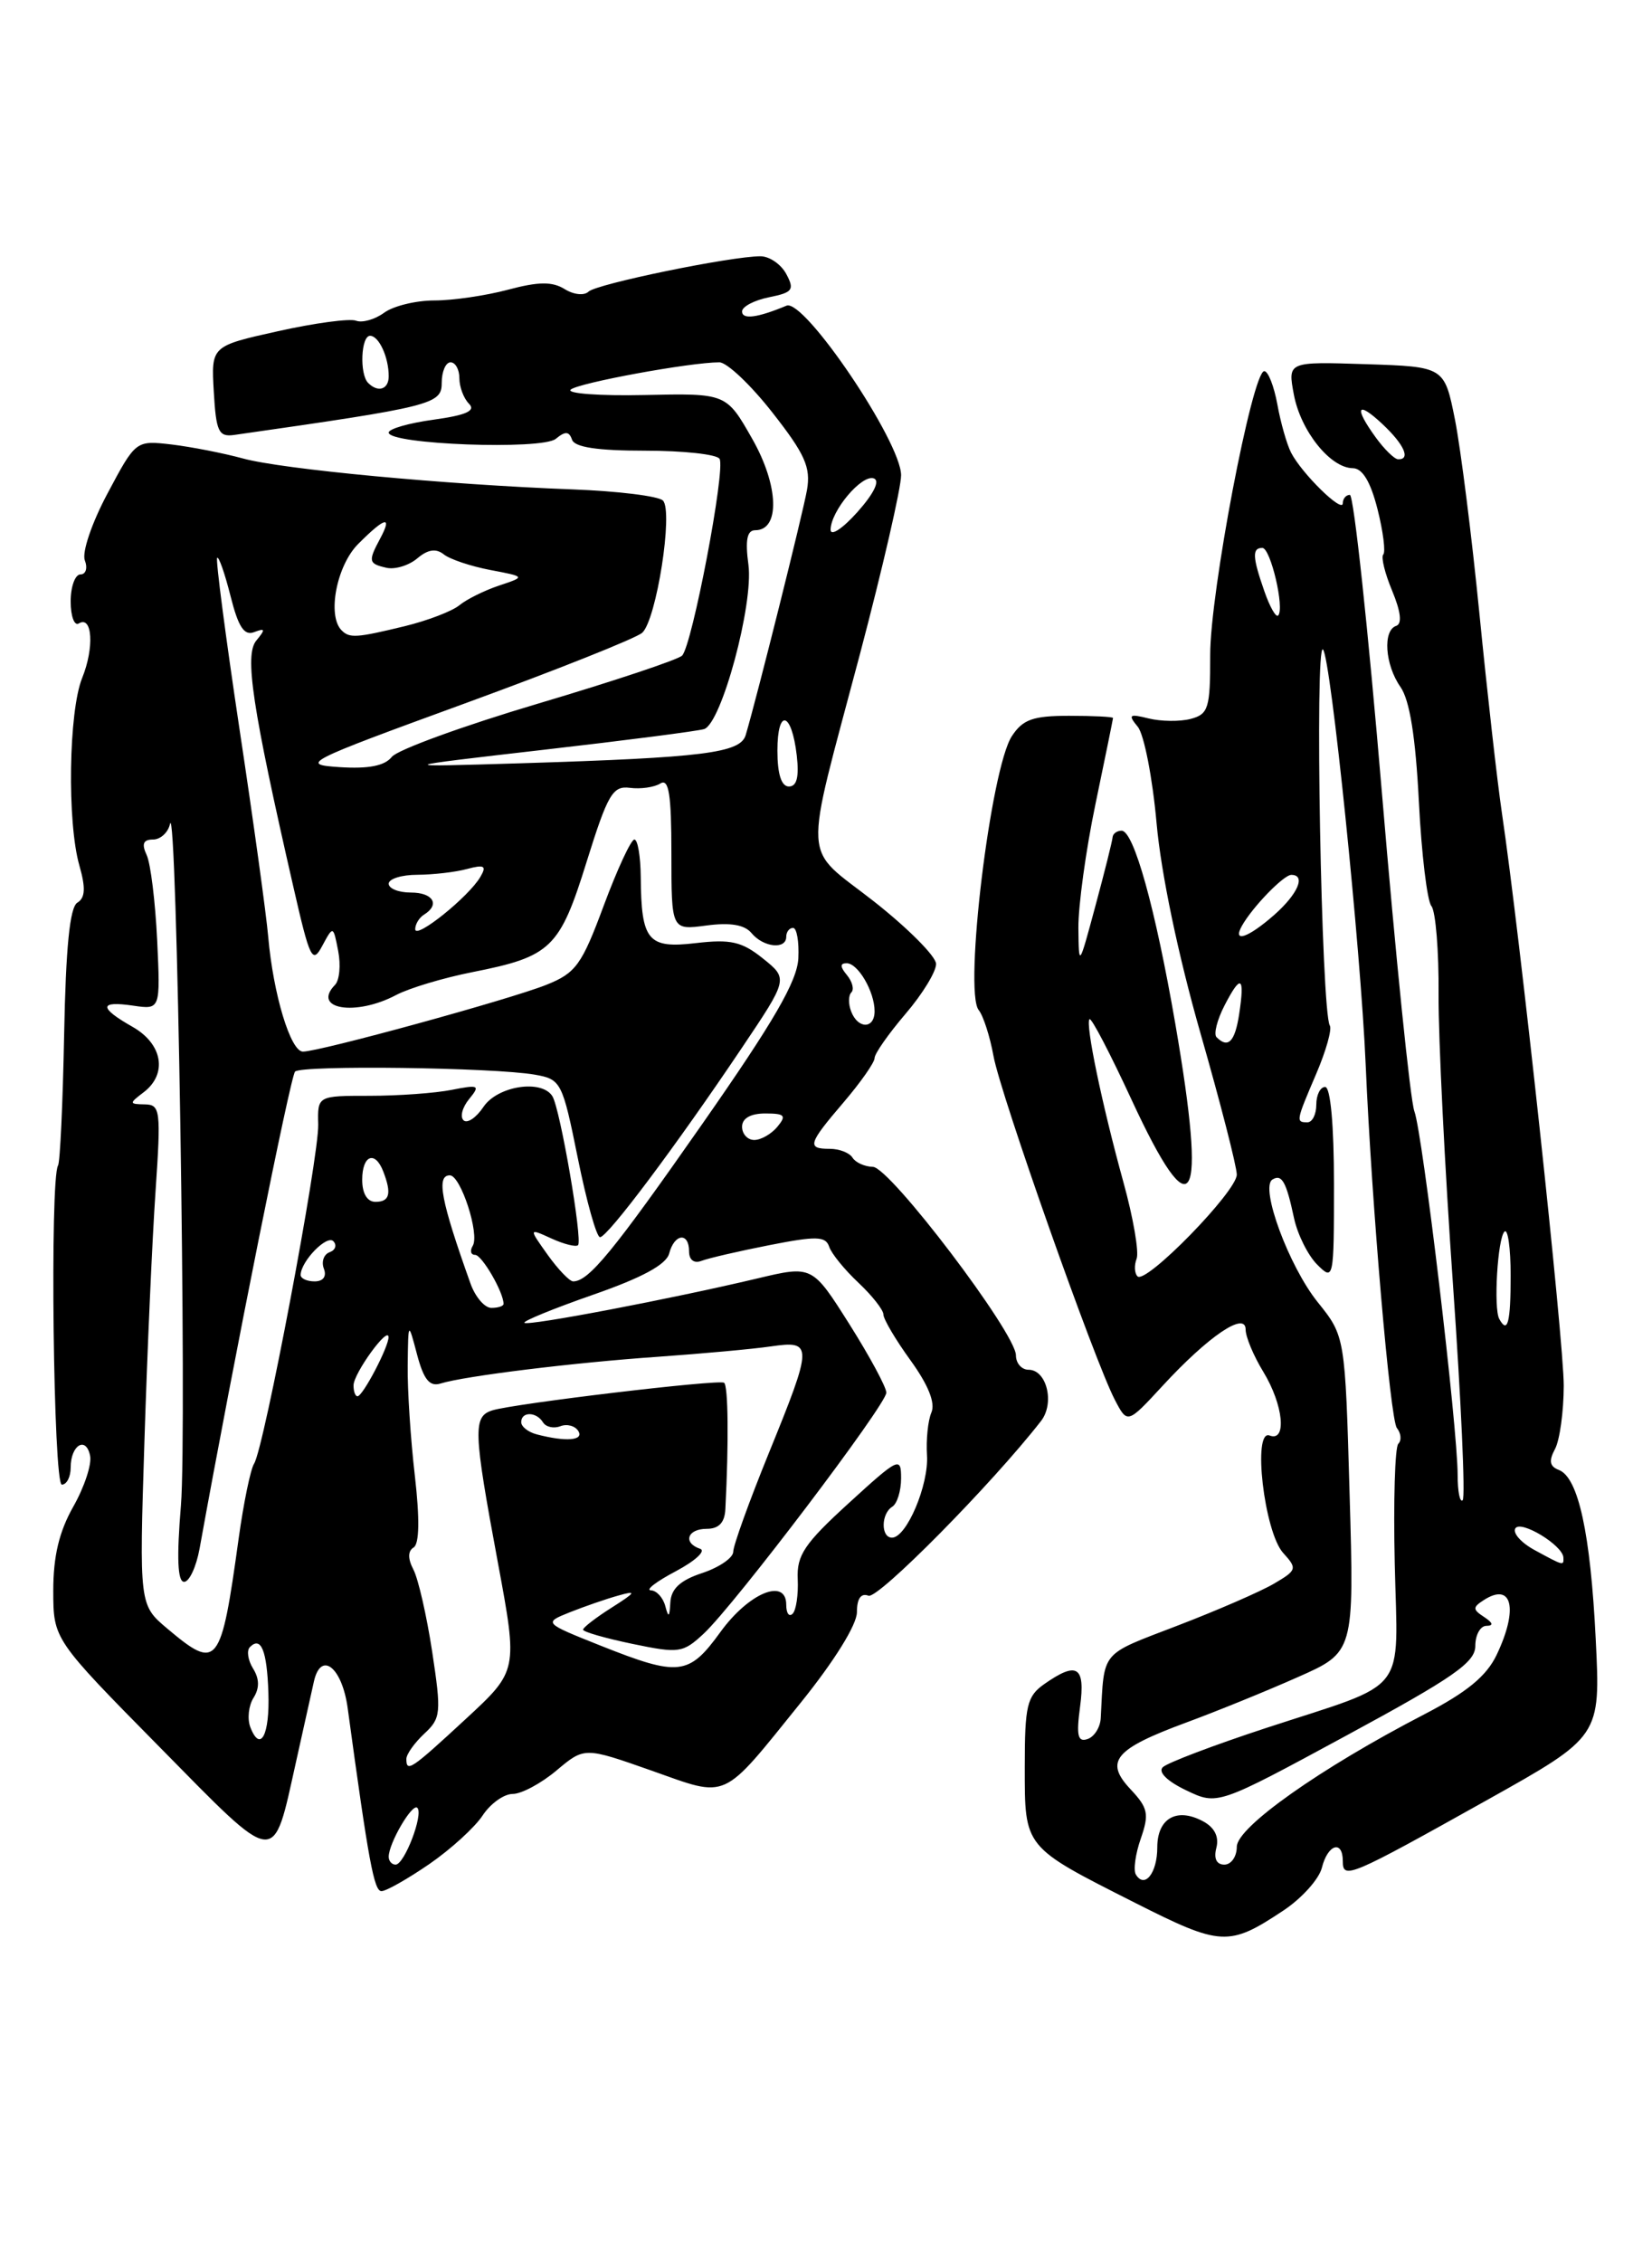 <?xml version="1.0" encoding="UTF-8" standalone="no"?>
<!DOCTYPE svg PUBLIC "-//W3C//DTD SVG 1.1//EN" "http://www.w3.org/Graphics/SVG/1.1/DTD/svg11.dtd" >
<svg xmlns="http://www.w3.org/2000/svg" xmlns:xlink="http://www.w3.org/1999/xlink" version="1.1" viewBox="0 0 187 256">
 <g >
 <path fill="currentColor"
d=" M 145.25 216.21 C 147.33 214.84 149.30 212.65 149.63 211.36 C 150.29 208.69 152.00 208.16 152.00 210.61 C 152.00 212.72 152.77 212.39 168.33 203.69 C 181.18 196.50 181.18 196.50 180.63 185.50 C 180.04 173.50 178.66 167.19 176.46 166.34 C 175.41 165.94 175.30 165.31 176.02 163.97 C 176.56 162.96 177.00 159.74 177.01 156.82 C 177.02 151.74 172.04 105.66 170.01 92.00 C 169.48 88.42 168.34 78.30 167.47 69.50 C 166.60 60.70 165.35 50.80 164.70 47.50 C 163.50 41.50 163.50 41.50 154.63 41.21 C 145.76 40.92 145.76 40.92 146.46 44.65 C 147.23 48.77 150.59 52.96 153.13 52.98 C 154.23 52.99 155.14 54.51 155.93 57.62 C 156.57 60.16 156.86 62.47 156.58 62.75 C 156.31 63.03 156.76 64.88 157.59 66.86 C 158.56 69.20 158.73 70.59 158.05 70.82 C 156.50 71.33 156.77 75.23 158.53 77.74 C 159.57 79.22 160.24 83.40 160.61 90.70 C 160.91 96.63 161.55 101.96 162.03 102.53 C 162.51 103.11 162.88 107.62 162.84 112.54 C 162.81 117.47 163.55 132.23 164.47 145.34 C 165.39 158.46 165.89 169.44 165.57 169.76 C 165.26 170.07 165.00 168.80 165.00 166.92 C 165.00 161.53 161.04 128.24 160.10 125.75 C 159.64 124.51 157.99 108.31 156.43 89.75 C 154.87 71.19 153.24 56.00 152.80 56.00 C 152.36 56.00 152.00 56.43 152.00 56.95 C 152.00 58.13 147.38 53.61 146.15 51.23 C 145.66 50.28 144.96 47.81 144.59 45.75 C 144.21 43.69 143.55 42.00 143.11 42.00 C 141.76 42.00 136.97 67.11 136.99 74.13 C 137.00 80.15 136.79 80.82 134.78 81.35 C 133.56 81.67 131.42 81.64 130.03 81.30 C 127.82 80.75 127.66 80.87 128.79 82.24 C 129.50 83.10 130.46 88.01 130.92 93.15 C 131.43 98.85 133.37 108.11 135.88 116.89 C 138.15 124.80 140.00 132.02 140.00 132.92 C 140.00 134.82 129.70 145.37 128.76 144.43 C 128.42 144.09 128.37 143.19 128.66 142.44 C 128.95 141.69 128.28 137.80 127.17 133.79 C 124.72 124.91 122.84 115.83 123.33 115.33 C 123.54 115.13 125.68 119.24 128.10 124.47 C 135.07 139.52 136.65 136.77 133.04 115.85 C 130.78 102.76 128.34 94.00 126.96 94.00 C 126.43 94.00 125.97 94.34 125.94 94.75 C 125.91 95.16 125.04 98.65 124.00 102.50 C 122.12 109.48 122.12 109.49 122.07 105.00 C 122.05 102.53 122.91 96.22 124.00 91.00 C 125.09 85.78 125.98 81.39 125.99 81.25 C 125.99 81.11 123.76 81.00 121.02 81.00 C 116.93 81.00 115.78 81.41 114.54 83.30 C 112.14 86.96 109.09 112.15 110.78 114.29 C 111.31 114.95 112.06 117.30 112.46 119.50 C 113.25 123.86 123.89 154.00 126.20 158.41 C 127.62 161.13 127.62 161.13 131.60 156.82 C 136.79 151.19 141.00 148.34 141.00 150.45 C 141.00 151.28 141.90 153.43 143.00 155.23 C 145.28 158.97 145.70 163.21 143.71 162.44 C 141.75 161.69 143.10 173.35 145.25 175.73 C 146.86 177.50 146.81 177.68 144.22 179.20 C 142.73 180.08 137.79 182.23 133.25 183.97 C 124.46 187.35 125.01 186.68 124.60 194.41 C 124.55 195.46 123.87 196.54 123.10 196.79 C 122.00 197.17 121.82 196.40 122.26 193.13 C 122.87 188.56 121.93 187.96 118.22 190.56 C 116.25 191.94 116.00 192.99 116.00 199.90 C 116.00 209.14 115.82 208.92 128.50 215.33 C 138.22 220.24 139.10 220.29 145.25 216.21 Z  M 48.59 210.94 C 51.03 209.26 53.75 206.78 54.63 205.44 C 55.51 204.10 57.04 203.00 58.04 203.00 C 59.03 203.00 61.27 201.80 63.00 200.34 C 66.16 197.69 66.16 197.69 73.72 200.35 C 82.55 203.47 81.56 203.92 90.66 192.65 C 94.45 187.95 97.00 183.85 97.00 182.43 C 97.00 180.89 97.46 180.24 98.31 180.57 C 99.39 180.98 112.27 167.95 117.84 160.80 C 119.41 158.78 118.49 155.00 116.43 155.00 C 115.64 155.00 115.00 154.26 115.00 153.37 C 115.00 150.86 100.74 132.08 98.81 132.04 C 97.88 132.02 96.84 131.55 96.50 131.00 C 96.16 130.45 95.01 130.00 93.94 130.00 C 91.30 130.00 91.46 129.45 95.50 124.73 C 97.42 122.48 99.00 120.23 99.00 119.73 C 99.00 119.23 100.58 116.98 102.50 114.73 C 104.43 112.48 105.98 109.93 105.96 109.07 C 105.94 108.21 102.77 105.03 98.92 102.00 C 90.72 95.57 90.88 98.42 97.36 73.95 C 99.91 64.29 102.00 55.22 102.00 53.78 C 102.00 49.99 91.03 33.76 89.03 34.59 C 85.72 35.97 84.00 36.19 84.00 35.24 C 84.00 34.70 85.37 33.98 87.04 33.64 C 89.73 33.10 89.96 32.80 89.01 31.02 C 88.42 29.91 87.10 29.00 86.08 29.00 C 82.73 29.00 67.52 32.13 66.62 33.00 C 66.13 33.48 64.93 33.35 63.91 32.71 C 62.52 31.85 60.96 31.86 57.52 32.78 C 55.02 33.45 51.26 34.00 49.18 34.00 C 47.09 34.00 44.53 34.62 43.48 35.39 C 42.44 36.15 41.01 36.56 40.30 36.29 C 39.60 36.02 35.62 36.55 31.46 37.48 C 23.90 39.16 23.90 39.16 24.20 44.33 C 24.46 48.85 24.75 49.46 26.50 49.22 C 48.92 46.02 50.00 45.75 50.00 43.34 C 50.00 42.05 50.45 41.00 51.00 41.00 C 51.55 41.00 52.00 41.81 52.00 42.80 C 52.00 43.79 52.49 45.09 53.09 45.69 C 53.88 46.48 52.78 46.98 49.09 47.49 C 46.29 47.87 44.00 48.53 44.00 48.95 C 44.00 50.30 61.35 50.94 62.91 49.66 C 63.99 48.77 64.42 48.80 64.75 49.75 C 65.03 50.61 67.63 51.00 73.02 51.00 C 77.35 51.00 81.14 51.41 81.45 51.92 C 82.16 53.06 78.35 73.05 77.21 74.19 C 76.75 74.65 69.43 77.09 60.94 79.61 C 52.45 82.13 44.98 84.85 44.35 85.65 C 43.55 86.66 41.72 87.02 38.46 86.81 C 33.91 86.51 34.43 86.24 52.62 79.60 C 63.00 75.81 72.04 72.21 72.70 71.60 C 74.31 70.12 76.23 57.83 75.04 56.64 C 74.54 56.14 69.93 55.57 64.81 55.38 C 50.45 54.84 31.93 53.10 27.50 51.88 C 25.30 51.28 21.67 50.57 19.44 50.30 C 15.37 49.83 15.37 49.83 12.18 55.82 C 10.39 59.17 9.26 62.51 9.60 63.40 C 9.94 64.28 9.72 65.00 9.11 65.00 C 8.50 65.00 8.00 66.38 8.00 68.06 C 8.00 69.74 8.42 70.86 8.92 70.55 C 10.46 69.60 10.69 73.29 9.30 76.72 C 7.77 80.51 7.58 93.05 8.99 97.96 C 9.71 100.49 9.65 101.60 8.75 102.15 C 7.90 102.68 7.45 107.23 7.26 117.06 C 7.11 124.84 6.80 131.51 6.57 131.89 C 5.63 133.41 6.04 168.00 7.00 168.00 C 7.55 168.00 8.00 167.13 8.00 166.06 C 8.00 163.51 9.75 162.47 10.20 164.74 C 10.40 165.71 9.54 168.30 8.29 170.50 C 6.69 173.33 6.03 176.11 6.03 180.00 C 6.04 185.50 6.04 185.50 18.03 197.66 C 31.58 211.41 30.84 211.33 33.52 199.32 C 34.35 195.57 35.26 191.50 35.53 190.29 C 36.32 186.75 38.73 188.65 39.36 193.32 C 41.72 210.64 42.34 214.00 43.18 214.00 C 43.71 214.00 46.14 212.62 48.59 210.94 Z  M 128.58 212.13 C 128.27 211.64 128.52 209.80 129.13 208.06 C 130.10 205.27 129.96 204.59 127.97 202.47 C 125.00 199.31 126.16 197.92 134.28 194.92 C 137.70 193.66 143.38 191.35 146.89 189.79 C 153.29 186.96 153.29 186.96 152.77 169.08 C 152.26 151.21 152.26 151.21 149.15 147.34 C 145.90 143.29 142.60 134.37 144.03 133.48 C 145.10 132.82 145.60 133.71 146.48 137.85 C 146.88 139.70 148.06 142.06 149.10 143.10 C 150.97 144.97 151.00 144.80 151.00 134.00 C 151.00 127.33 150.61 123.00 150.00 123.00 C 149.45 123.00 149.00 123.90 149.00 125.00 C 149.00 126.10 148.55 127.00 148.00 127.00 C 146.67 127.00 146.69 126.89 149.00 121.49 C 150.10 118.92 150.79 116.47 150.53 116.05 C 149.57 114.49 148.80 72.49 149.76 73.50 C 150.64 74.44 154.03 107.36 154.59 120.50 C 155.27 136.28 157.36 160.62 158.12 161.59 C 158.60 162.19 158.67 163.00 158.28 163.38 C 157.90 163.77 157.72 169.88 157.88 176.96 C 158.22 192.01 159.65 190.19 143.34 195.53 C 137.40 197.48 132.12 199.48 131.62 199.98 C 131.07 200.53 132.13 201.57 134.27 202.59 C 137.82 204.29 137.82 204.29 152.41 196.39 C 164.53 189.83 167.00 188.12 167.00 186.25 C 167.00 185.01 167.56 183.99 168.25 183.98 C 169.09 183.97 169.00 183.64 168.00 182.98 C 166.69 182.13 166.69 181.88 167.95 181.07 C 171.17 178.99 171.90 182.05 169.42 187.25 C 168.27 189.67 166.05 191.49 161.23 193.99 C 149.45 200.09 140.00 206.77 140.00 208.98 C 140.00 210.09 139.37 211.00 138.59 211.00 C 137.70 211.00 137.37 210.30 137.69 209.09 C 138.01 207.84 137.48 206.79 136.17 206.09 C 133.20 204.50 131.00 205.76 131.00 209.05 C 131.00 211.94 129.58 213.75 128.58 212.13 Z  M 173.72 175.41 C 172.19 174.58 171.21 173.48 171.53 172.95 C 172.14 171.97 176.91 174.87 176.97 176.25 C 177.01 177.20 177.03 177.21 173.72 175.41 Z  M 169.71 149.25 C 169.05 148.05 169.52 140.14 170.30 139.37 C 170.68 138.98 171.00 141.22 171.00 144.33 C 171.00 149.68 170.66 150.99 169.71 149.25 Z  M 137.71 117.37 C 137.36 117.03 137.77 115.41 138.61 113.78 C 140.47 110.18 140.92 110.45 140.27 114.75 C 139.79 117.89 139.02 118.68 137.71 117.37 Z  M 140.59 104.75 C 141.80 102.61 145.31 99.00 146.17 99.00 C 147.85 99.00 146.92 101.16 144.25 103.52 C 141.27 106.14 139.46 106.75 140.59 104.75 Z  M 143.12 66.90 C 141.77 63.04 141.72 62.00 142.89 62.00 C 143.83 62.00 145.44 68.89 144.68 69.65 C 144.43 69.90 143.73 68.66 143.12 66.90 Z  M 155.75 49.53 C 153.22 46.05 153.60 45.28 156.50 48.00 C 158.96 50.31 159.72 52.03 158.25 51.97 C 157.84 51.95 156.71 50.85 155.75 49.53 Z  M 44.00 210.11 C 44.00 208.58 46.67 204.01 47.24 204.57 C 47.96 205.29 45.78 211.00 44.78 211.00 C 44.35 211.00 44.00 210.60 44.00 210.11 Z  M 46.00 199.04 C 46.00 198.51 46.91 197.23 48.02 196.19 C 49.92 194.43 49.97 193.84 48.92 186.90 C 48.30 182.83 47.34 178.65 46.80 177.62 C 46.15 176.37 46.16 175.52 46.82 175.11 C 47.47 174.71 47.52 171.87 46.96 167.00 C 46.48 162.87 46.11 157.25 46.15 154.50 C 46.21 149.50 46.21 149.50 47.21 153.28 C 47.96 156.11 48.63 156.94 49.86 156.56 C 52.58 155.71 64.94 154.19 74.50 153.53 C 79.45 153.18 85.19 152.66 87.25 152.36 C 92.05 151.67 92.04 152.12 87.00 164.50 C 84.80 169.91 83.00 174.90 83.00 175.59 C 83.00 176.28 81.42 177.36 79.50 178.00 C 77.00 178.82 75.97 179.78 75.88 181.33 C 75.79 183.02 75.67 183.11 75.31 181.75 C 75.06 180.79 74.32 179.98 73.68 179.96 C 73.03 179.93 74.30 178.96 76.50 177.80 C 78.70 176.63 79.94 175.49 79.25 175.26 C 77.27 174.59 77.80 173.00 80.00 173.00 C 81.37 173.00 82.04 172.30 82.11 170.75 C 82.50 163.18 82.43 156.76 81.96 156.47 C 81.31 156.07 58.27 158.82 55.75 159.59 C 53.52 160.28 53.57 161.84 56.35 176.78 C 58.63 189.06 58.63 189.06 52.71 194.53 C 46.51 200.26 46.00 200.60 46.00 199.04 Z  M 28.33 195.43 C 27.98 194.49 28.14 193.00 28.70 192.12 C 29.39 191.02 29.37 189.97 28.64 188.80 C 28.06 187.86 27.90 186.77 28.29 186.38 C 29.55 185.12 30.22 186.78 30.38 191.53 C 30.55 196.34 29.47 198.39 28.33 195.43 Z  M 68.01 186.23 C 61.52 183.64 61.52 183.64 64.51 182.44 C 66.15 181.79 68.62 180.93 70.00 180.55 C 72.11 179.95 71.99 180.17 69.25 181.91 C 67.46 183.04 66.00 184.17 66.00 184.41 C 66.00 184.66 68.52 185.38 71.59 186.02 C 76.88 187.12 77.31 187.05 79.68 184.84 C 83.19 181.55 100.33 158.94 100.33 157.59 C 100.33 156.98 98.45 153.49 96.14 149.83 C 91.94 143.19 91.94 143.19 85.72 144.67 C 75.99 146.98 59.75 150.08 59.36 149.69 C 59.17 149.50 62.67 148.07 67.14 146.51 C 72.69 144.58 75.42 143.10 75.75 141.84 C 76.34 139.58 78.00 139.40 78.00 141.61 C 78.00 142.57 78.56 143.00 79.40 142.68 C 80.17 142.38 83.63 141.58 87.09 140.90 C 92.42 139.85 93.46 139.88 93.86 141.08 C 94.12 141.86 95.61 143.69 97.17 145.15 C 98.72 146.61 100.00 148.23 100.00 148.75 C 100.00 149.27 101.38 151.61 103.07 153.94 C 105.08 156.72 105.90 158.76 105.43 159.84 C 105.04 160.75 104.82 162.92 104.93 164.67 C 105.15 168.02 102.62 174.00 100.97 174.00 C 99.70 174.00 99.72 171.29 101.00 170.50 C 101.55 170.16 102.00 168.71 102.00 167.28 C 102.00 164.80 101.74 164.92 96.08 170.09 C 91.06 174.67 90.17 175.99 90.30 178.70 C 90.38 180.45 90.12 182.22 89.72 182.61 C 89.32 183.01 89.00 182.55 89.00 181.60 C 89.00 178.49 84.75 180.25 81.54 184.69 C 77.97 189.62 76.84 189.74 68.01 186.23 Z  M 18.96 184.31 C 15.76 181.62 15.76 181.62 16.35 163.06 C 16.67 152.85 17.24 140.11 17.61 134.75 C 18.23 125.63 18.15 125.00 16.39 124.97 C 14.61 124.94 14.60 124.86 16.25 123.61 C 18.99 121.53 18.42 118.14 15.01 116.20 C 11.17 114.02 11.20 113.23 15.08 113.80 C 18.16 114.25 18.16 114.25 17.79 106.38 C 17.58 102.04 17.05 97.71 16.60 96.75 C 16.01 95.49 16.22 95.00 17.32 95.00 C 18.16 95.00 19.03 94.21 19.24 93.25 C 20.02 89.74 21.18 161.98 20.48 170.36 C 19.99 176.29 20.10 179.00 20.84 179.00 C 21.43 179.00 22.21 177.31 22.59 175.25 C 26.50 153.60 32.88 121.79 33.40 121.26 C 34.16 120.51 55.87 120.79 60.55 121.61 C 63.51 122.13 63.66 122.42 65.41 131.07 C 66.40 135.98 67.53 140.00 67.92 140.00 C 68.78 140.00 76.59 129.57 83.94 118.63 C 89.23 110.76 89.23 110.76 86.36 108.46 C 83.98 106.55 82.71 106.26 78.77 106.72 C 73.33 107.36 72.59 106.47 72.53 99.25 C 72.51 96.92 72.19 95.00 71.81 95.00 C 71.43 95.00 69.87 98.37 68.34 102.48 C 65.85 109.19 65.18 110.11 61.85 111.44 C 57.73 113.09 36.19 119.00 34.29 119.00 C 32.89 119.00 30.93 112.51 30.36 106.00 C 30.15 103.53 28.69 92.95 27.11 82.50 C 25.54 72.05 24.40 63.33 24.58 63.13 C 24.76 62.92 25.44 64.86 26.09 67.43 C 26.97 70.94 27.64 71.97 28.77 71.53 C 30.03 71.05 30.07 71.21 29.01 72.49 C 27.66 74.12 28.54 79.98 33.22 100.41 C 35.08 108.55 35.36 109.13 36.48 107.03 C 37.72 104.73 37.72 104.73 38.28 107.61 C 38.59 109.20 38.43 110.93 37.92 111.45 C 35.25 114.20 40.25 115.03 44.85 112.59 C 46.31 111.82 50.20 110.65 53.50 110.00 C 62.39 108.24 63.36 107.31 66.41 97.50 C 68.80 89.85 69.36 88.90 71.30 89.15 C 72.51 89.31 74.06 89.09 74.75 88.66 C 75.71 88.06 76.00 89.87 76.00 96.57 C 76.00 105.26 76.00 105.26 79.96 104.73 C 82.67 104.37 84.29 104.64 85.08 105.60 C 86.42 107.21 89.00 107.48 89.00 106.00 C 89.00 105.45 89.35 105.00 89.77 105.00 C 90.19 105.00 90.46 106.54 90.37 108.43 C 90.25 111.02 87.60 115.59 79.50 127.18 C 69.41 141.62 66.64 145.00 64.88 145.00 C 64.47 145.00 63.17 143.64 61.99 141.99 C 59.84 138.97 59.84 138.97 62.43 140.15 C 63.85 140.80 65.20 141.13 65.43 140.90 C 65.97 140.36 63.41 125.47 62.53 124.05 C 61.33 122.11 56.33 122.87 54.73 125.25 C 53.90 126.49 52.88 127.17 52.47 126.77 C 52.05 126.37 52.34 125.29 53.11 124.36 C 54.38 122.81 54.21 122.72 51.12 123.33 C 49.27 123.70 45.09 124.00 41.84 124.00 C 35.94 124.00 35.94 124.00 36.02 127.25 C 36.11 130.95 29.88 163.91 28.76 165.63 C 28.36 166.26 27.57 170.08 27.01 174.13 C 25.01 188.59 24.63 189.08 18.96 184.31 Z  M 60.75 162.31 C 59.79 162.06 59.00 161.44 59.00 160.93 C 59.00 159.71 60.72 159.73 61.47 160.96 C 61.80 161.48 62.68 161.68 63.43 161.39 C 64.18 161.10 65.09 161.34 65.46 161.93 C 66.13 163.01 64.07 163.18 60.75 162.31 Z  M 40.02 156.75 C 40.05 155.38 43.94 150.01 43.98 151.30 C 44.01 152.38 41.07 158.00 40.47 158.00 C 40.21 158.00 40.01 157.44 40.02 156.75 Z  M 53.26 145.25 C 49.91 135.87 49.36 133.00 50.92 133.00 C 52.15 133.00 54.32 139.68 53.51 140.98 C 53.17 141.54 53.29 142.00 53.78 142.00 C 54.55 142.00 57.00 146.22 57.00 147.55 C 57.00 147.80 56.38 148.00 55.62 148.00 C 54.86 148.00 53.80 146.76 53.26 145.25 Z  M 34.03 144.25 C 34.10 142.67 37.02 139.69 37.74 140.46 C 38.16 140.91 37.96 141.47 37.31 141.70 C 36.65 141.94 36.36 142.78 36.66 143.56 C 37.00 144.44 36.59 145.00 35.61 145.00 C 34.72 145.00 34.01 144.66 34.03 144.25 Z  M 41.00 133.50 C 41.00 130.71 42.46 130.15 43.39 132.58 C 44.35 135.08 44.11 136.00 42.50 136.00 C 41.57 136.00 41.00 135.06 41.00 133.50 Z  M 84.00 127.50 C 84.00 126.55 84.96 126.00 86.62 126.00 C 88.84 126.00 89.05 126.23 88.00 127.50 C 87.32 128.32 86.14 129.00 85.38 129.00 C 84.62 129.00 84.00 128.32 84.00 127.50 Z  M 96.35 114.46 C 96.02 113.61 96.03 112.64 96.37 112.30 C 96.71 111.96 96.48 111.08 95.87 110.34 C 95.08 109.39 95.07 109.00 95.84 109.00 C 97.13 109.00 99.00 112.22 99.00 114.43 C 99.00 116.45 97.12 116.47 96.35 114.46 Z  M 47.00 105.15 C 47.00 104.58 47.45 103.84 48.00 103.50 C 49.84 102.36 49.03 101.00 46.50 101.00 C 45.12 101.00 44.00 100.55 44.00 100.00 C 44.00 99.45 45.46 98.99 47.25 98.99 C 49.04 98.98 51.57 98.69 52.88 98.33 C 54.83 97.81 55.11 97.98 54.38 99.22 C 53.08 101.47 47.00 106.35 47.00 105.15 Z  M 88.00 84.94 C 88.00 80.10 89.61 80.50 90.19 85.49 C 90.47 87.91 90.20 89.00 89.30 89.00 C 88.45 89.00 88.00 87.60 88.00 84.94 Z  M 61.50 84.85 C 70.85 83.78 79.04 82.72 79.71 82.50 C 81.68 81.84 85.31 68.36 84.72 63.92 C 84.34 61.11 84.56 60.00 85.49 60.00 C 88.33 60.00 88.16 54.94 85.15 49.66 C 82.22 44.50 82.22 44.50 72.96 44.70 C 67.87 44.81 64.11 44.53 64.60 44.09 C 65.45 43.33 78.12 41.00 81.43 41.00 C 82.28 41.00 84.98 43.55 87.43 46.68 C 91.12 51.38 91.79 52.88 91.35 55.43 C 90.87 58.15 85.72 78.76 84.41 83.18 C 83.81 85.21 79.65 85.73 59.00 86.37 C 44.50 86.81 44.50 86.81 61.50 84.85 Z  M 38.67 71.33 C 37.01 69.68 38.10 63.99 40.55 61.55 C 43.58 58.51 44.45 58.29 43.04 60.93 C 41.65 63.52 41.71 63.79 43.75 64.25 C 44.71 64.47 46.28 63.99 47.23 63.19 C 48.43 62.17 49.35 62.03 50.23 62.73 C 50.93 63.29 53.30 64.08 55.50 64.50 C 59.50 65.26 59.50 65.26 56.50 66.26 C 54.85 66.81 52.83 67.81 52.00 68.49 C 51.17 69.17 48.39 70.23 45.81 70.86 C 40.36 72.18 39.57 72.24 38.67 71.33 Z  M 94.02 59.93 C 94.06 57.80 97.53 53.68 98.90 54.13 C 99.64 54.38 98.94 55.83 97.05 57.95 C 95.36 59.84 94.01 60.72 94.02 59.93 Z  M 41.67 43.33 C 40.68 42.34 40.86 38.00 41.89 38.00 C 42.89 38.00 44.00 40.41 44.00 42.58 C 44.00 44.07 42.79 44.46 41.67 43.33 Z "/>
</g>
</svg>